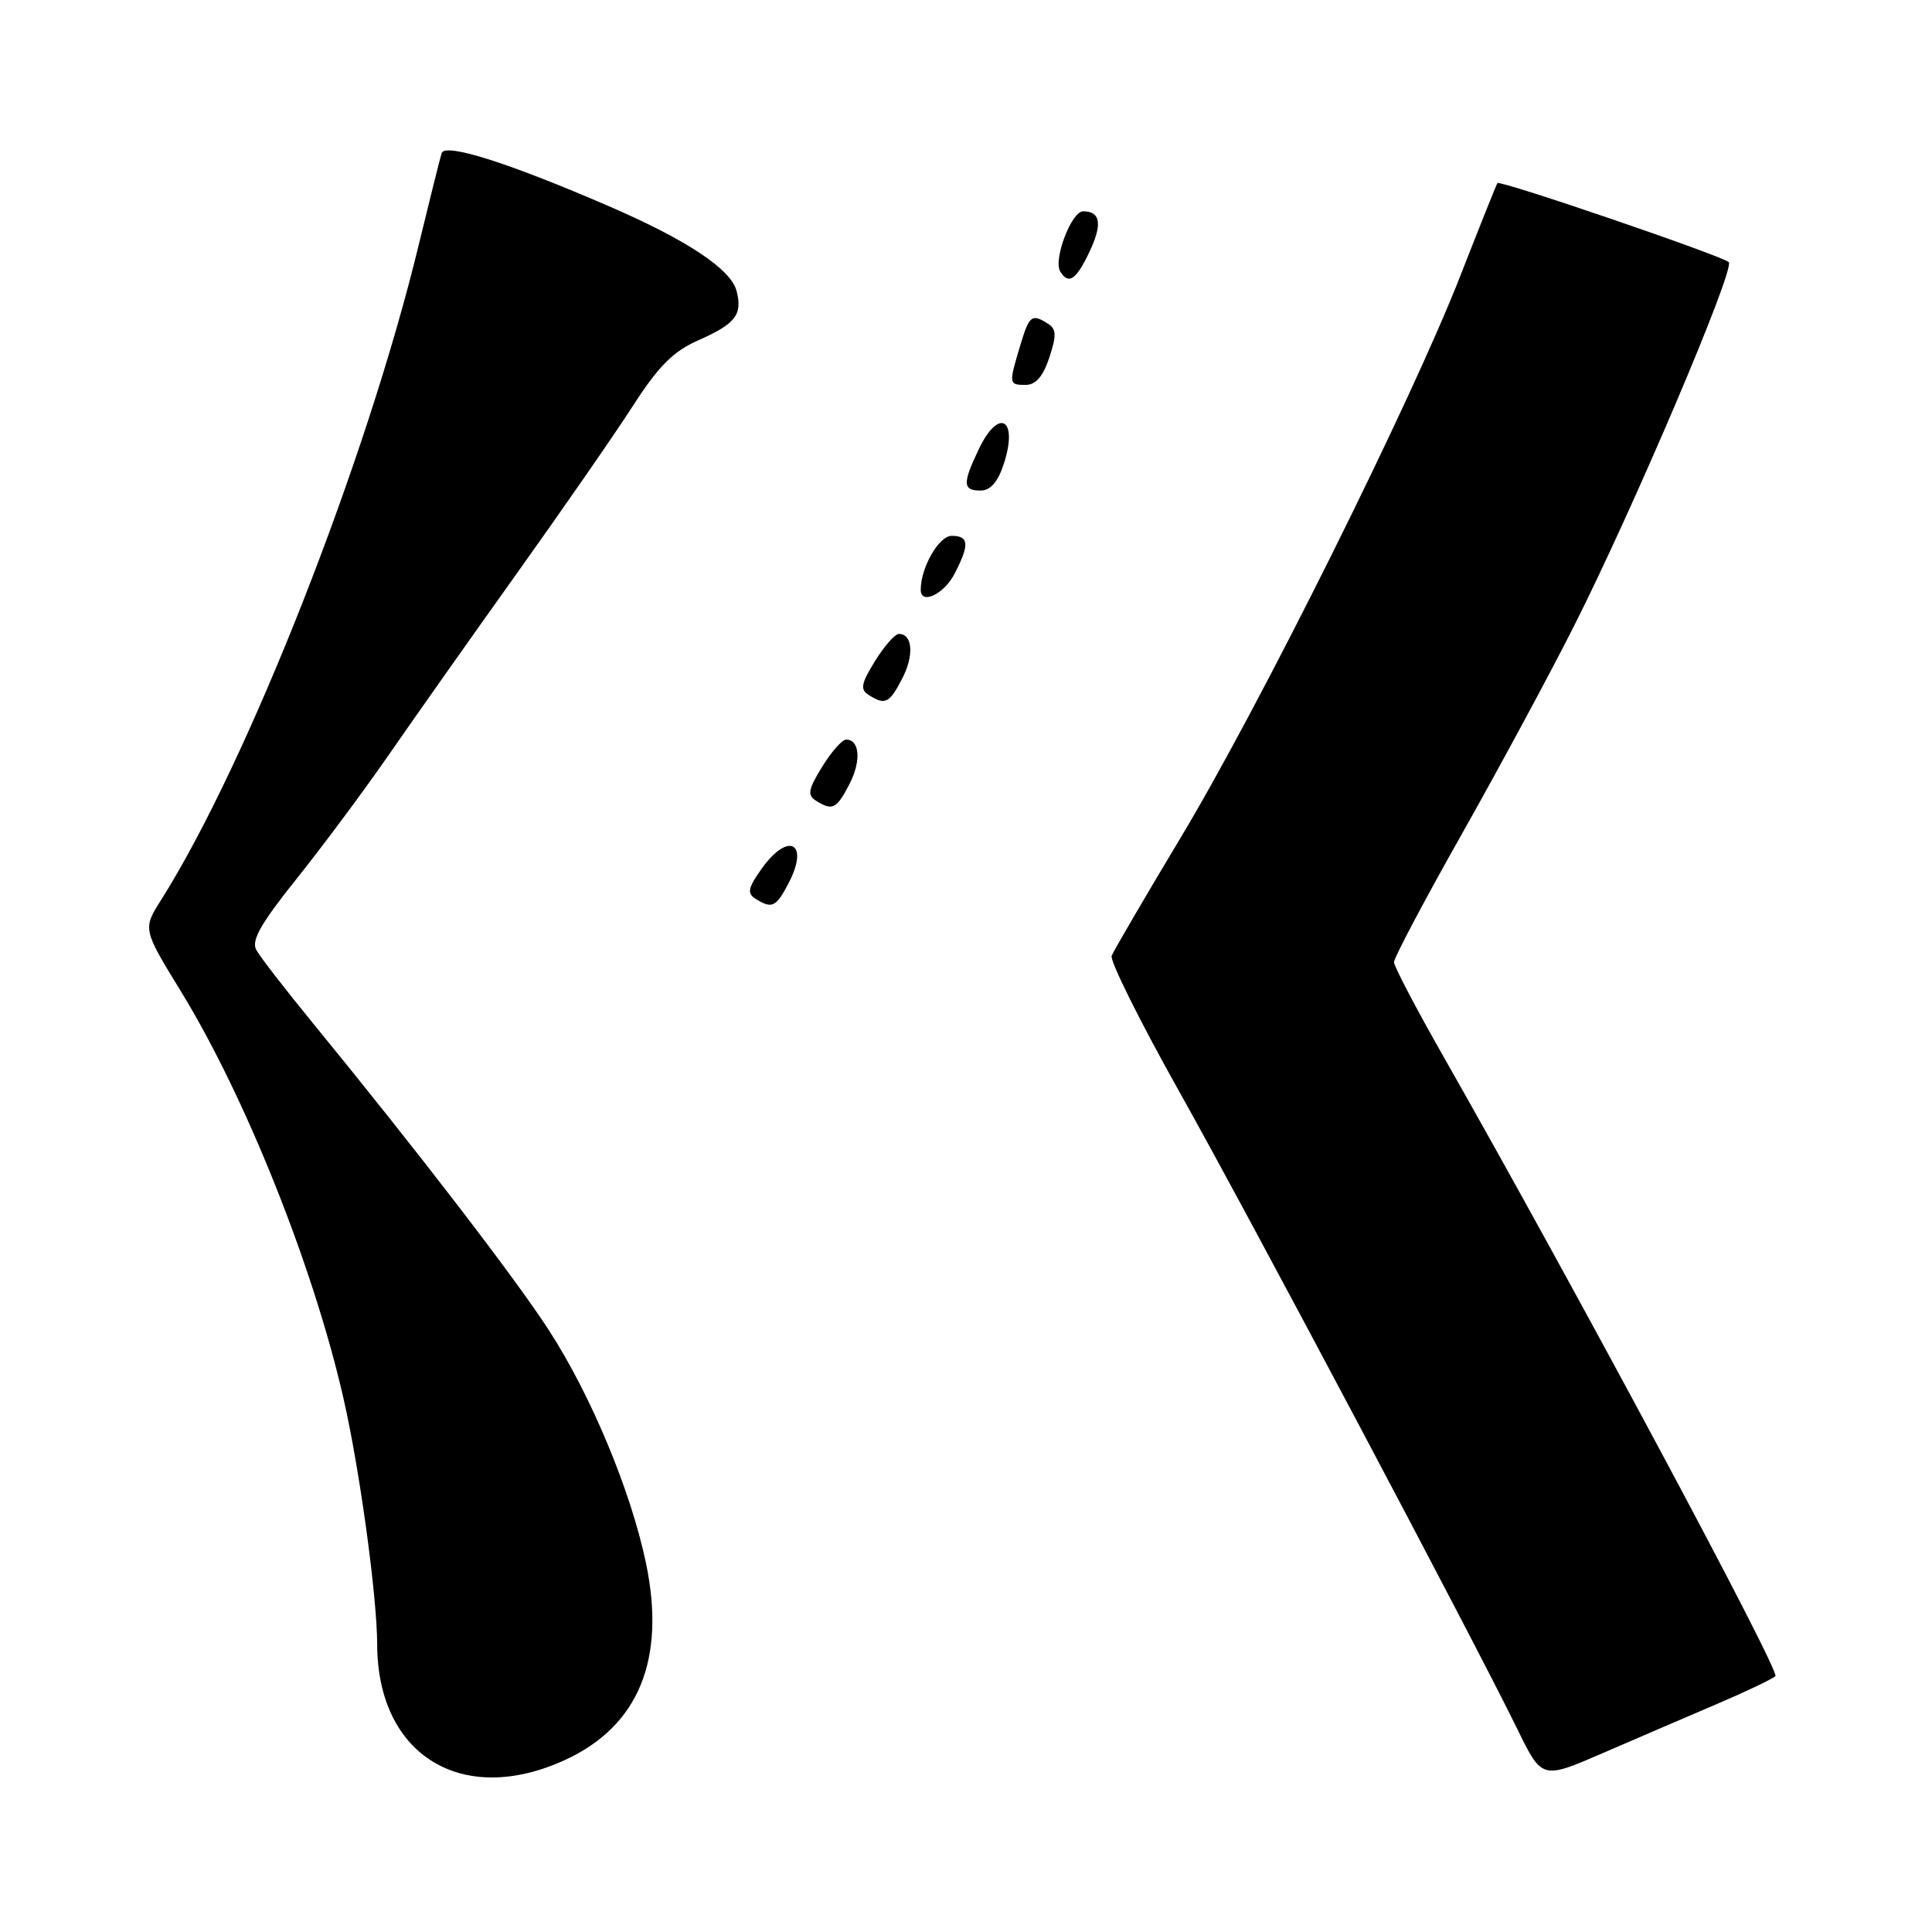 <?xml version="1.0" encoding="UTF-8" standalone="no"?>
<!DOCTYPE svg PUBLIC "-//W3C//DTD SVG 1.1//EN" "http://www.w3.org/Graphics/SVG/1.1/DTD/svg11.dtd" >
<svg xmlns="http://www.w3.org/2000/svg" xmlns:xlink="http://www.w3.org/1999/xlink" version="1.1" viewBox="0 0 256 256">
 <g >
 <path fill="currentColor"
d=" M 74.90 233.19 C 84.63 228.71 88.25 219.88 85.60 207.14 C 83.60 197.57 78.32 184.88 72.71 176.23 C 68.30 169.40 55.16 152.30 41.40 135.50 C 37.80 131.10 34.45 126.77 33.96 125.87 C 33.27 124.63 34.56 122.36 39.36 116.37 C 42.82 112.04 48.30 104.67 51.53 100.00 C 54.76 95.33 62.38 84.53 68.47 76.00 C 74.56 67.47 81.50 57.46 83.89 53.74 C 87.26 48.51 89.21 46.56 92.49 45.11 C 97.46 42.91 98.40 41.72 97.61 38.59 C 96.88 35.68 91.08 31.82 80.65 27.31 C 67.42 21.58 58.96 18.90 58.52 20.29 C 58.31 20.96 56.94 26.45 55.47 32.50 C 48.56 61.04 32.82 101.07 21.37 119.21 C 18.91 123.10 18.91 123.10 23.96 131.34 C 32.54 145.34 41.53 167.84 45.51 185.28 C 47.67 194.75 49.96 211.47 49.98 217.93 C 50.03 232.60 61.26 239.48 74.90 233.19 Z  M 227.50 225.79 C 231.35 224.15 234.84 222.48 235.25 222.10 C 235.92 221.47 208.44 170.17 191.27 140.00 C 187.67 133.68 184.72 128.05 184.71 127.50 C 184.69 126.95 188.74 119.30 193.71 110.50 C 198.67 101.70 205.35 89.33 208.54 83.00 C 216.45 67.34 229.92 35.67 229.07 34.74 C 228.36 33.95 198.81 23.85 198.42 24.26 C 198.30 24.39 196.10 29.90 193.52 36.50 C 187.04 53.12 166.91 93.57 156.46 110.97 C 151.68 118.93 147.56 125.99 147.30 126.65 C 147.05 127.31 151.09 135.43 156.28 144.68 C 165.65 161.38 194.83 216.42 201.07 229.14 C 204.32 235.79 204.32 235.79 212.41 232.28 C 216.86 230.36 223.65 227.43 227.50 225.79 Z  M 104.52 116.97 C 107.28 111.63 104.45 110.16 100.93 115.10 C 99.11 117.66 98.96 118.36 100.11 119.09 C 102.29 120.47 102.84 120.21 104.52 116.97 Z  M 112.55 103.91 C 114.14 100.84 113.93 98.00 112.11 98.00 C 111.59 98.00 110.16 99.62 108.94 101.60 C 107.10 104.58 106.95 105.36 108.11 106.09 C 110.30 107.47 110.84 107.21 112.55 103.91 Z  M 119.55 89.91 C 121.14 86.84 120.93 84.00 119.11 84.00 C 118.59 84.00 117.16 85.62 115.94 87.60 C 114.10 90.58 113.95 91.36 115.11 92.09 C 117.30 93.47 117.84 93.21 119.55 89.91 Z  M 126.47 76.05 C 128.49 72.16 128.40 71.00 126.10 71.00 C 124.41 71.00 122.00 75.21 122.00 78.15 C 122.00 80.19 125.08 78.74 126.47 76.05 Z  M 132.99 61.52 C 134.98 55.49 132.36 53.92 129.69 59.53 C 127.52 64.07 127.56 65.00 129.92 65.00 C 131.23 65.00 132.21 63.89 132.99 61.52 Z  M 139.04 47.38 C 140.01 44.43 139.98 43.60 138.87 42.90 C 136.70 41.52 136.38 41.77 135.16 45.87 C 133.65 50.90 133.67 51.00 135.92 51.00 C 137.24 51.00 138.22 49.87 139.04 47.38 Z  M 144.33 33.43 C 146.10 29.72 145.84 28.00 143.52 28.00 C 141.97 28.00 139.53 34.43 140.49 35.98 C 141.59 37.76 142.58 37.10 144.33 33.43 Z "/>
</g>
</svg>